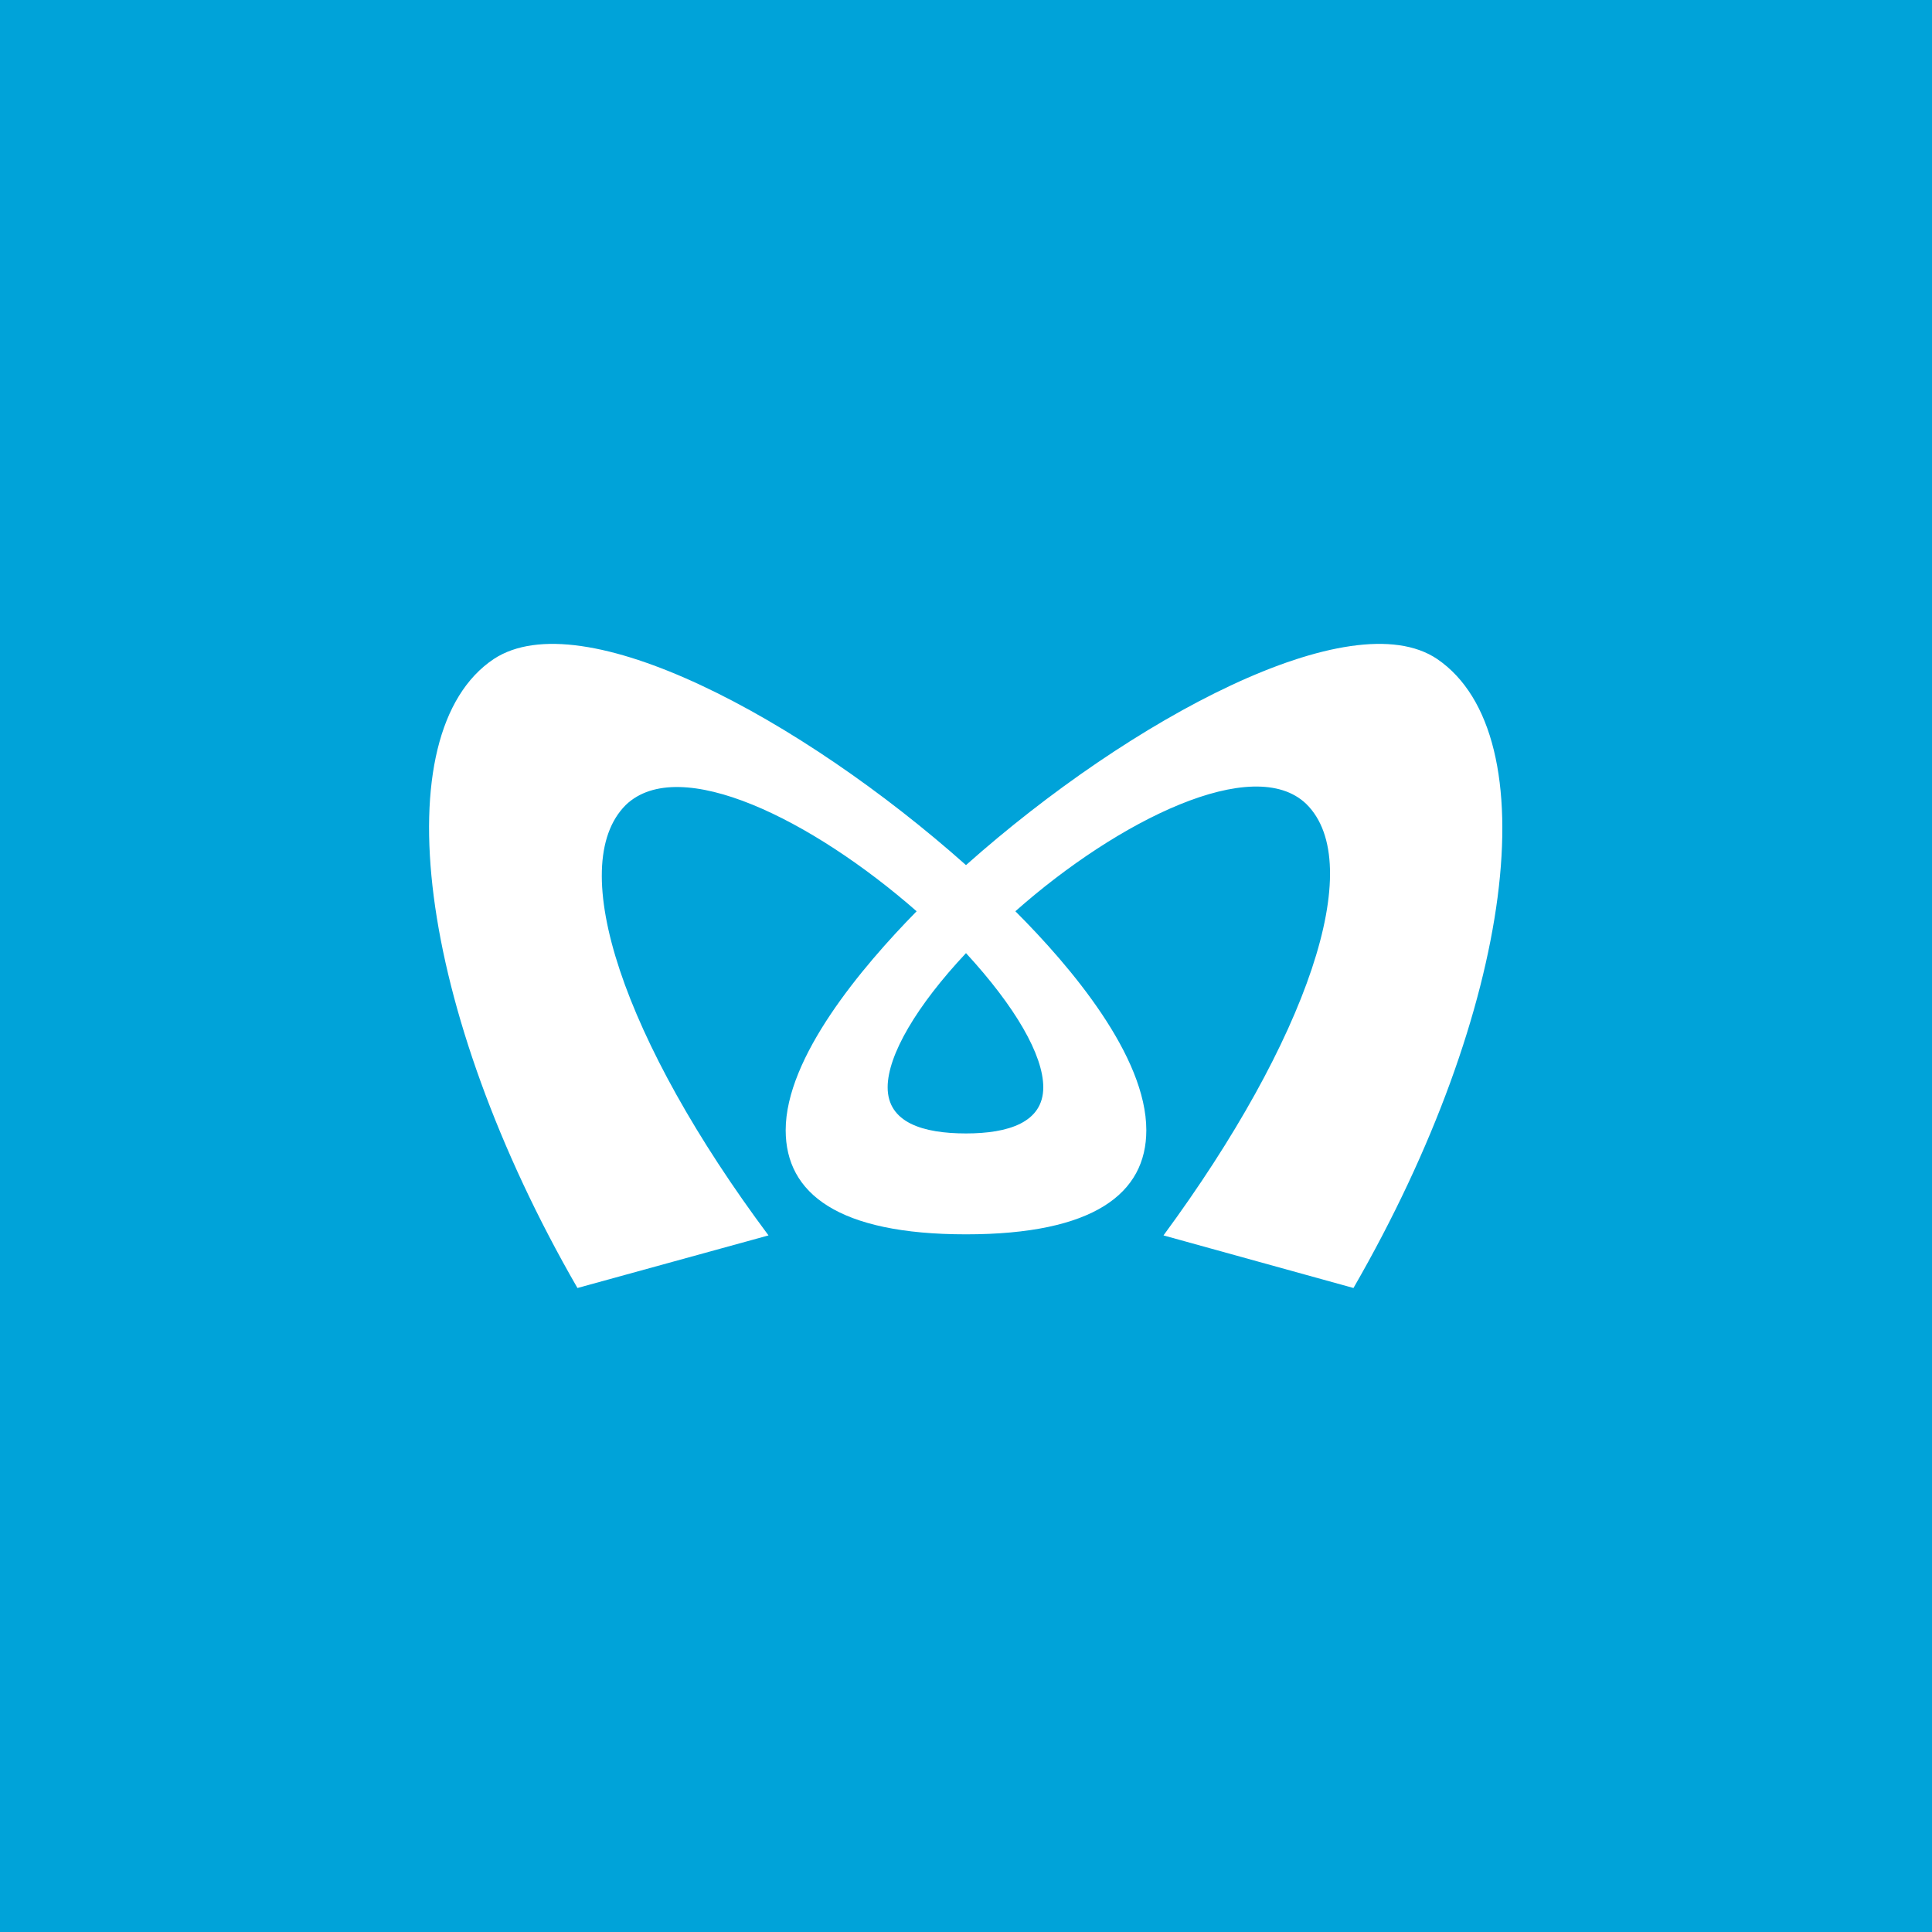<!-- by TradingView --><svg width="18" height="18" viewBox="0 0 18 18" xmlns="http://www.w3.org/2000/svg"><path fill="#00A3D9" d="M0 0h18v18H0z"/><path d="M9 10.56c-.4 0-.73-.1-.73-.43 0-.3.27-.76.73-1.25.46.5.72.95.72 1.25 0 .33-.33.43-.72.43Zm0 .94c1.19 0 1.68-.38 1.68-.97 0-.69-.7-1.52-1.22-2.04.96-.85 2.22-1.47 2.71-1 .57.56.01 2.2-1.33 4.02l1.77.49c1.5-2.6 1.82-5.15.78-5.86-.8-.54-2.85.55-4.39 1.92C7.46 6.69 5.42 5.6 4.6 6.14c-1.03.69-.72 3.26.78 5.86l1.78-.49C5.81 9.7 5.26 8.07 5.83 7.5c.5-.48 1.74.14 2.71.99-.51.52-1.22 1.36-1.22 2.04 0 .59.49.97 1.68.97" fill="#fff"/></svg>
